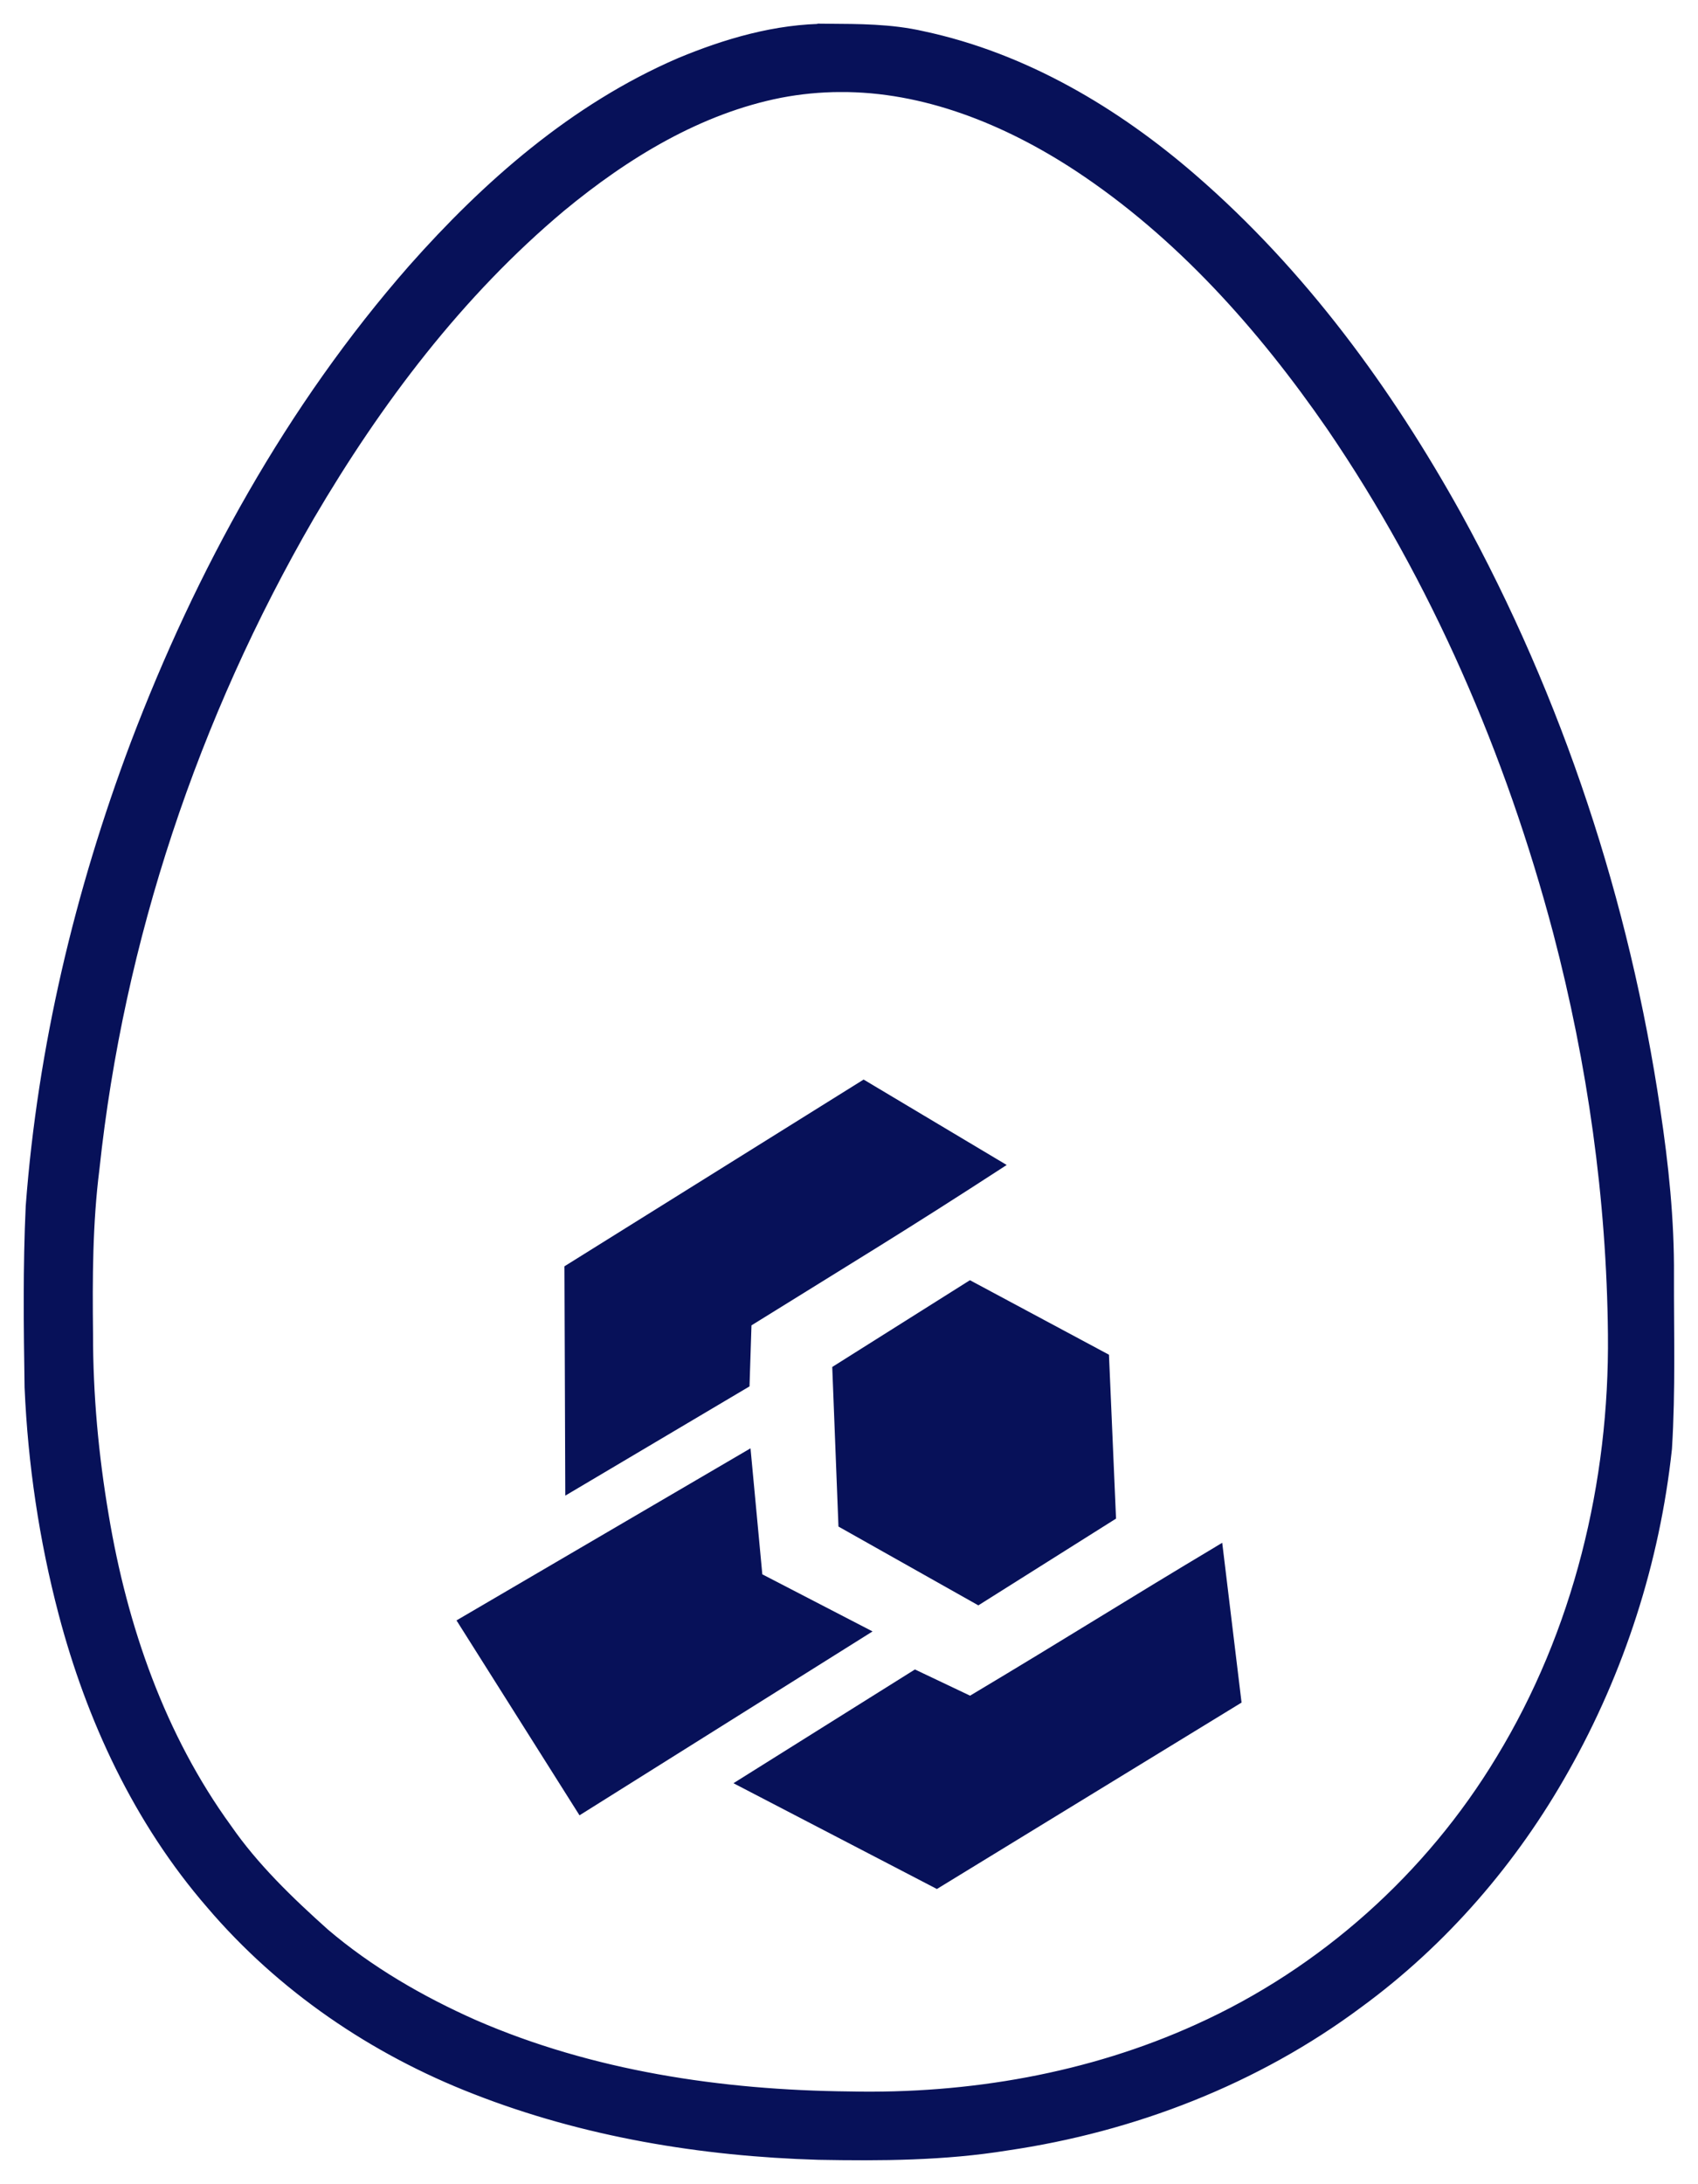 <?xml version="1.0" encoding="UTF-8" standalone="no"?>
<!-- Created with Inkscape (http://www.inkscape.org/) -->

<svg
   xmlns:dc="http://purl.org/dc/elements/1.1/"
   xmlns:cc="http://creativecommons.org/ns#"
   xmlns:rdf="http://www.w3.org/1999/02/22-rdf-syntax-ns#"
   xmlns:svg="http://www.w3.org/2000/svg"
   xmlns="http://www.w3.org/2000/svg"
   xmlns:sodipodi="http://sodipodi.sourceforge.net/DTD/sodipodi-0.dtd"
   xmlns:inkscape="http://www.inkscape.org/namespaces/inkscape"
   width="357.769mm"
   height="460.094mm"
   viewBox="0 0 357.769 460.094"
   version="1.1"
   id="svg897"
   inkscape:version="0.92.4 (5da689c313, 2019-01-14)"
   sodipodi:docname="incubator-logo-blue.svg">
  <defs
     id="defs891" />
  <sodipodi:namedview
     id="base"
     pagecolor="#ffffff"
     bordercolor="#666666"
     borderopacity="1.0"
     inkscape:pageopacity="0.0"
     inkscape:pageshadow="2"
     inkscape:zoom="0.35"
     inkscape:cx="37.527614"
     inkscape:cy="-607.67317"
     inkscape:document-units="mm"
     inkscape:current-layer="layer1"
     showgrid="false"
     fit-margin-top="5"
     fit-margin-left="5"
     fit-margin-right="5"
     fit-margin-bottom="5"
     inkscape:window-width="3840"
     inkscape:window-height="2032"
     inkscape:window-x="0"
     inkscape:window-y="54"
     inkscape:window-maximized="1" />
  <g
     inkscape:label="Layer 1"
     inkscape:groupmode="layer"
     id="layer1"
     transform="translate(107.069,472.041)">
    <path
       style="display:inline;fill:#071159;fill-opacity:1;stroke:#071159;stroke-width:11;stroke-miterlimit:4;stroke-dasharray:none;stroke-opacity:1"
       d="m 67.446,-461.541 c -10.182,-0.021 -20.147,2.927 -29.471,6.794 -21.513,9.276 -39.408,25.033 -54.714,42.328 -25.349,28.913 -44.085,63.052 -57.641,98.73 -11.609,30.851 -19.299,63.216 -21.78,96.046 -0.583,12.548 -0.426,25.165 -0.231,37.739 0.68,15.667 2.995,31.347 6.998,46.559 5.688,21.61 15.36,42.498 30.165,59.558 14.361,16.858 33.162,29.682 53.887,37.73 22.47,8.806 46.715,12.798 70.799,13.512 13.053,0.238 26.111,0.18 38.993,-1.916 25.904,-3.793 51.058,-13.521 72.015,-29.146 17.387,-12.714 31.668,-29.317 42.142,-47.969 11.426,-20.21 18.638,-42.7 21.121,-65.679 0.743,-12.011 0.371,-24.073 0.407,-36.108 0.082,-11.452 -1.115,-22.821 -2.823,-34.137 -6.381,-43.179 -20.243,-85.369 -41.357,-123.75 -14.371,-25.866 -32.157,-50.234 -54.723,-69.778 -15.702,-13.607 -34.287,-24.691 -54.883,-29.064 -6.178,-1.429 -12.583,-1.4 -18.903,-1.451 z m 2.485,3.388 c 18.887,-0.114 37.026,7.256 52.55,17.433 22.051,14.512 39.839,34.515 54.669,56.005 22.367,32.786 38.244,69.661 48.355,107.831 7.356,28.045 11.442,56.964 11.718,85.94 0.324,32.005 -7.503,64.352 -24.265,91.898 -15.319,25.41 -38.47,46.198 -65.76,58.498 -23.493,10.666 -49.577,15.162 -75.355,14.601 -27.546,-0.286 -55.451,-4.448 -80.794,-15.472 -11.695,-5.181 -22.892,-11.685 -32.616,-19.964 -7.771,-6.957 -15.346,-14.257 -21.295,-22.836 -14.484,-19.941 -22.716,-43.688 -26.725,-67.74 -2.194,-12.9 -3.393,-25.964 -3.38,-39.048 -0.139,-11.8 -0.098,-23.634 1.385,-35.363 5.218,-48.885 21.156,-96.549 45.874,-139.202 14.425,-24.589 31.913,-47.801 53.951,-66.275 13.985,-11.562 30.133,-21.438 48.24,-25.003 4.428,-0.849 8.936,-1.286 13.446,-1.304 z"
       id="path9034"
       inkscape:connector-curvature="0" />
    <g
       style="display:inline;fill:#071159;fill-opacity:1"
       id="g9091"
       transform="matrix(2.152,0,0,2.152,-60.406,-624.189)">
      <path
         d="m 60.409,220.139 -0.609,-15.622 13.481,-8.494 13.613,7.295 0.692,16.043 -13.481,8.493 z"
         style="fill:#071159;fill-opacity:1;fill-rule:evenodd"
         id="path2"
         inkscape:connector-curvature="0" />
      <path
         d="m 33.663,217.112 -0.082,-22.45 29.291,-18.281 14.009,8.363 c -10.103,6.564 -14.745,9.331 -24.988,15.699 l -0.193,5.975 z"
         style="fill:#071159;fill-opacity:1;fill-rule:evenodd"
         id="path4"
         inkscape:connector-curvature="0" />
      <path
         d="m 35.055,248.407 -12.043,-19.081 28.786,-16.845 1.156,12.335 10.793,5.589 z"
         style="fill:#071159;fill-opacity:1;fill-rule:evenodd"
         id="path6"
         inkscape:connector-curvature="0" />
      <path
         d="m 50.128,245.264 19.919,10.355 29.829,-18.249 -1.893,-15.642 c -10.338,6.184 -14.348,8.786 -24.688,14.966 l -5.399,-2.566 z"
         style="fill:#071159;fill-opacity:1;fill-rule:evenodd"
         id="path8"
         inkscape:connector-curvature="0" />
    </g>
  </g>
</svg>
